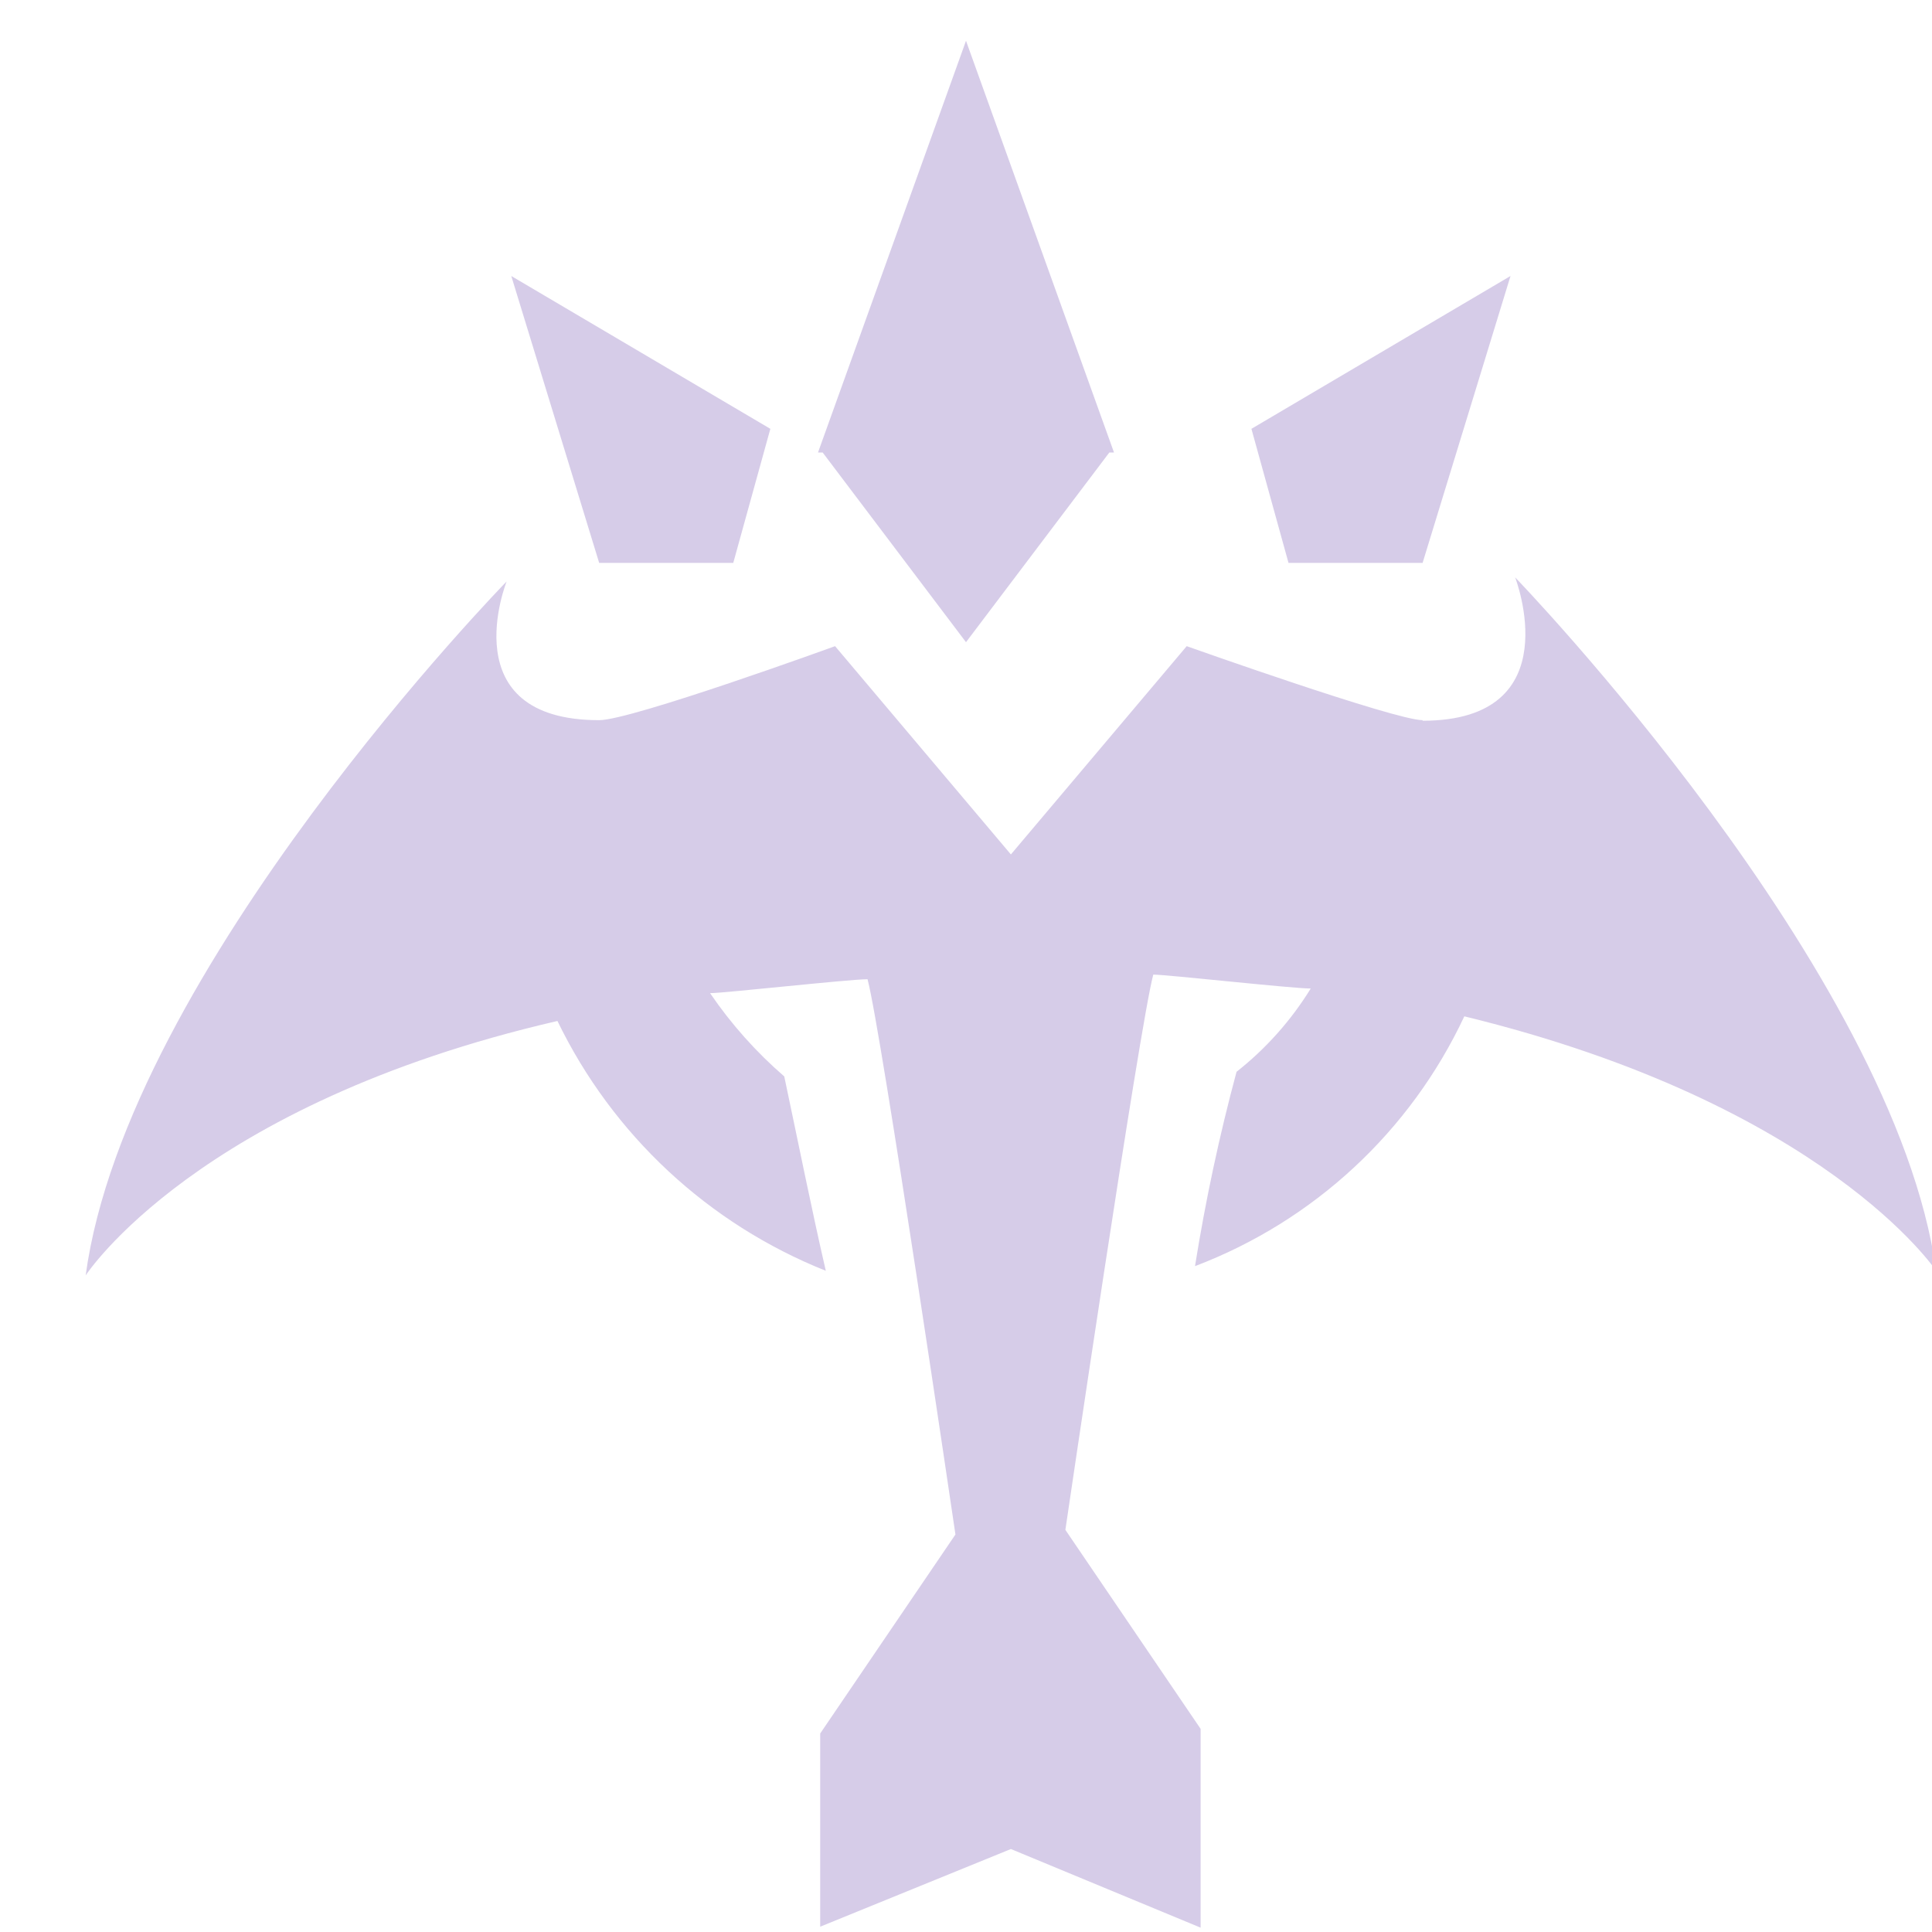 <svg width="165" height="165" viewBox="0 0 165 165" fill="none" xmlns="http://www.w3.org/2000/svg">
<g clip-path="url(#clip0_14_118)">
<path d="M51.172 48.074H62.623L65.791 36.623L43.665 23.571L51.172 48.074ZM121.495 48.074L129.003 23.571L106.876 36.623L110.044 48.074H121.495ZM121.495 61.505C119.136 61.505 101.349 55.185 101.349 55.185L86.334 72.972L71.319 55.185C71.319 55.185 53.928 61.505 51.172 61.505C38.517 61.505 43.269 49.658 43.269 49.658C43.269 49.658 10.863 82.839 7.315 108.926C7.315 108.926 16.786 94.307 47.608 87.195C52.316 96.919 60.491 104.529 70.527 108.53C69.339 103.398 68.151 97.458 66.979 91.931C64.569 89.844 62.439 87.454 60.643 84.819C61.831 84.819 72.507 83.631 74.091 83.631C75.262 87.987 81.598 131.052 81.598 131.052L70.048 148.047V164.547L86.334 157.914L102.537 164.63V147.651L90.987 130.656C90.987 130.656 97.323 87.591 98.494 83.235C99.682 83.235 110.358 84.423 111.942 84.423C110.263 87.147 108.119 89.555 105.606 91.535C104.134 97.002 102.95 102.543 102.058 108.134C112.205 104.279 120.453 96.628 125.059 86.799C155.881 94.307 165.352 108.53 165.352 108.53C161.805 82.839 129.399 49.311 129.399 49.311C129.399 49.311 134.151 61.554 121.495 61.554" fill="#D6CCE8"/>
<path d="M82.5 3.482L69.861 38.643H70.257L82.5 54.846L94.743 38.643H95.139L82.5 3.482Z" fill="#D6CCE8"/>
</g>
<defs>
<clipPath id="clip0_14_118">
<rect width="165" height="165" fill="white"/>
</clipPath>
</defs>
</svg>
